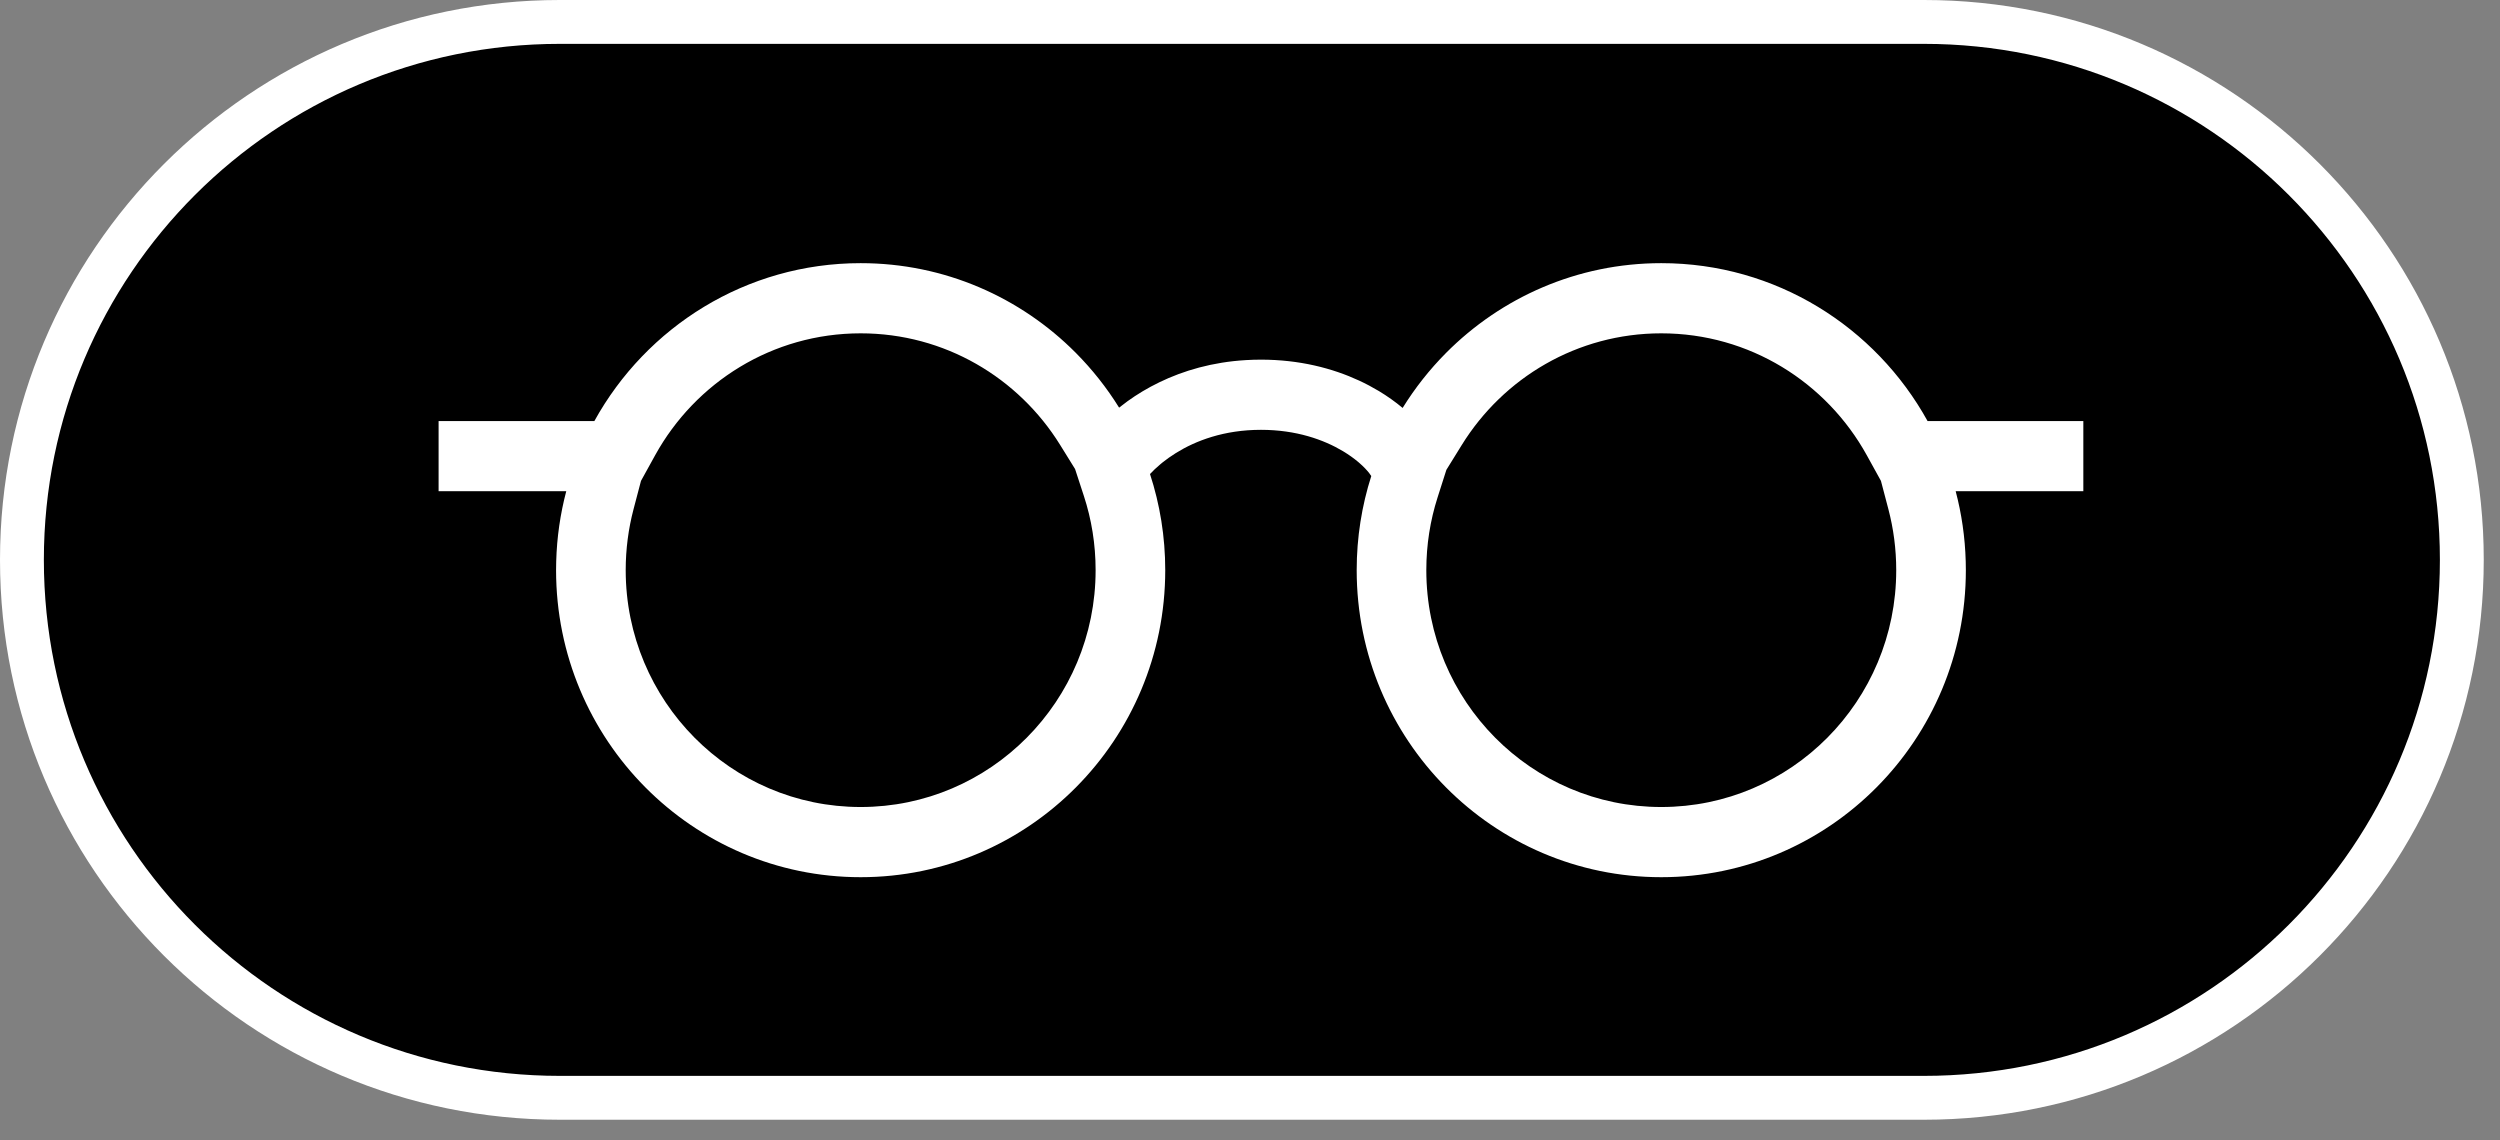<svg width="114" height="52" viewBox="0 0 114 52" fill="none" xmlns="http://www.w3.org/2000/svg">
<rect x="0" y="0" width="114" height="52" fill="#808080" stroke="none"/>
<path fill-rule="evenodd" clip-rule="evenodd" d="M1 25.53C1 11.982 11.982 1 25.53 1H87.729C101.276 1 112.259 11.982 112.259 25.53C112.259 39.078 101.276 50.06 87.729 50.06H25.53C11.982 50.06 1 39.078 1 25.53Z" fill="black" stroke="white" stroke-width="2" stroke-linecap="round"/>
<path fill-rule="evenodd" clip-rule="evenodd" d="M29.229 21.928L28.889 23.221C28.657 24.104 28.532 25.035 28.532 26C28.532 31.965 33.329 36.8 39.246 36.8C45.163 36.8 49.96 31.965 49.96 26C49.96 24.813 49.772 23.677 49.425 22.617L49.023 21.387L48.34 20.285C46.441 17.224 43.077 15.2 39.246 15.2C35.222 15.2 31.711 17.435 29.876 20.756L29.229 21.928ZM25.821 22.4C25.551 23.425 25.393 24.497 25.363 25.6C25.359 25.733 25.357 25.866 25.357 26C25.357 33.732 31.575 40 39.246 40C46.917 40 53.135 33.732 53.135 26C53.135 24.469 52.891 22.995 52.44 21.616C52.569 21.477 52.727 21.324 52.915 21.168C52.946 21.142 52.977 21.116 53.009 21.09C53.189 20.946 53.393 20.8 53.621 20.658C54.528 20.094 55.82 19.6 57.5 19.6C59.104 19.6 60.363 20.048 61.242 20.575C61.245 20.576 61.247 20.578 61.25 20.58C61.515 20.739 61.741 20.904 61.93 21.062C61.943 21.073 61.956 21.084 61.968 21.095C62.075 21.186 62.169 21.276 62.25 21.361C62.406 21.523 62.49 21.643 62.53 21.708C62.098 23.06 61.865 24.503 61.865 26C61.865 33.732 68.083 40 75.754 40C83.425 40 89.643 33.732 89.643 26C89.643 25.866 89.641 25.733 89.637 25.6C89.607 24.497 89.449 23.425 89.179 22.4H95V19.2H87.897C85.525 14.905 80.976 12 75.754 12C71.92 12 68.449 13.566 65.936 16.097C65.187 16.852 64.523 17.692 63.96 18.602C63.96 18.602 63.96 18.602 63.96 18.602C63.63 18.325 63.264 18.065 62.876 17.831C62.872 17.829 62.869 17.827 62.865 17.825C62.588 17.659 62.29 17.5 61.972 17.353C60.754 16.789 59.249 16.4 57.5 16.4C57.27 16.4 57.045 16.407 56.825 16.42C55.283 16.509 53.961 16.902 52.869 17.431C52.329 17.692 51.845 17.986 51.418 18.294C51.284 18.391 51.155 18.489 51.031 18.589C51.031 18.588 51.031 18.588 51.031 18.588C50.467 17.679 49.802 16.84 49.053 16.086C46.541 13.561 43.074 12 39.246 12C34.024 12 29.475 14.905 27.103 19.2H20V22.4H25.821ZM65.955 21.425L65.552 22.688C65.22 23.727 65.04 24.839 65.04 26C65.04 31.965 69.837 36.8 75.754 36.8C81.671 36.8 86.468 31.965 86.468 26C86.468 25.035 86.343 24.104 86.111 23.221L85.771 21.928L85.124 20.756C83.289 17.435 79.778 15.2 75.754 15.2C71.919 15.2 68.551 17.229 66.654 20.296L65.955 21.425Z" fill="white"/>
</svg>
